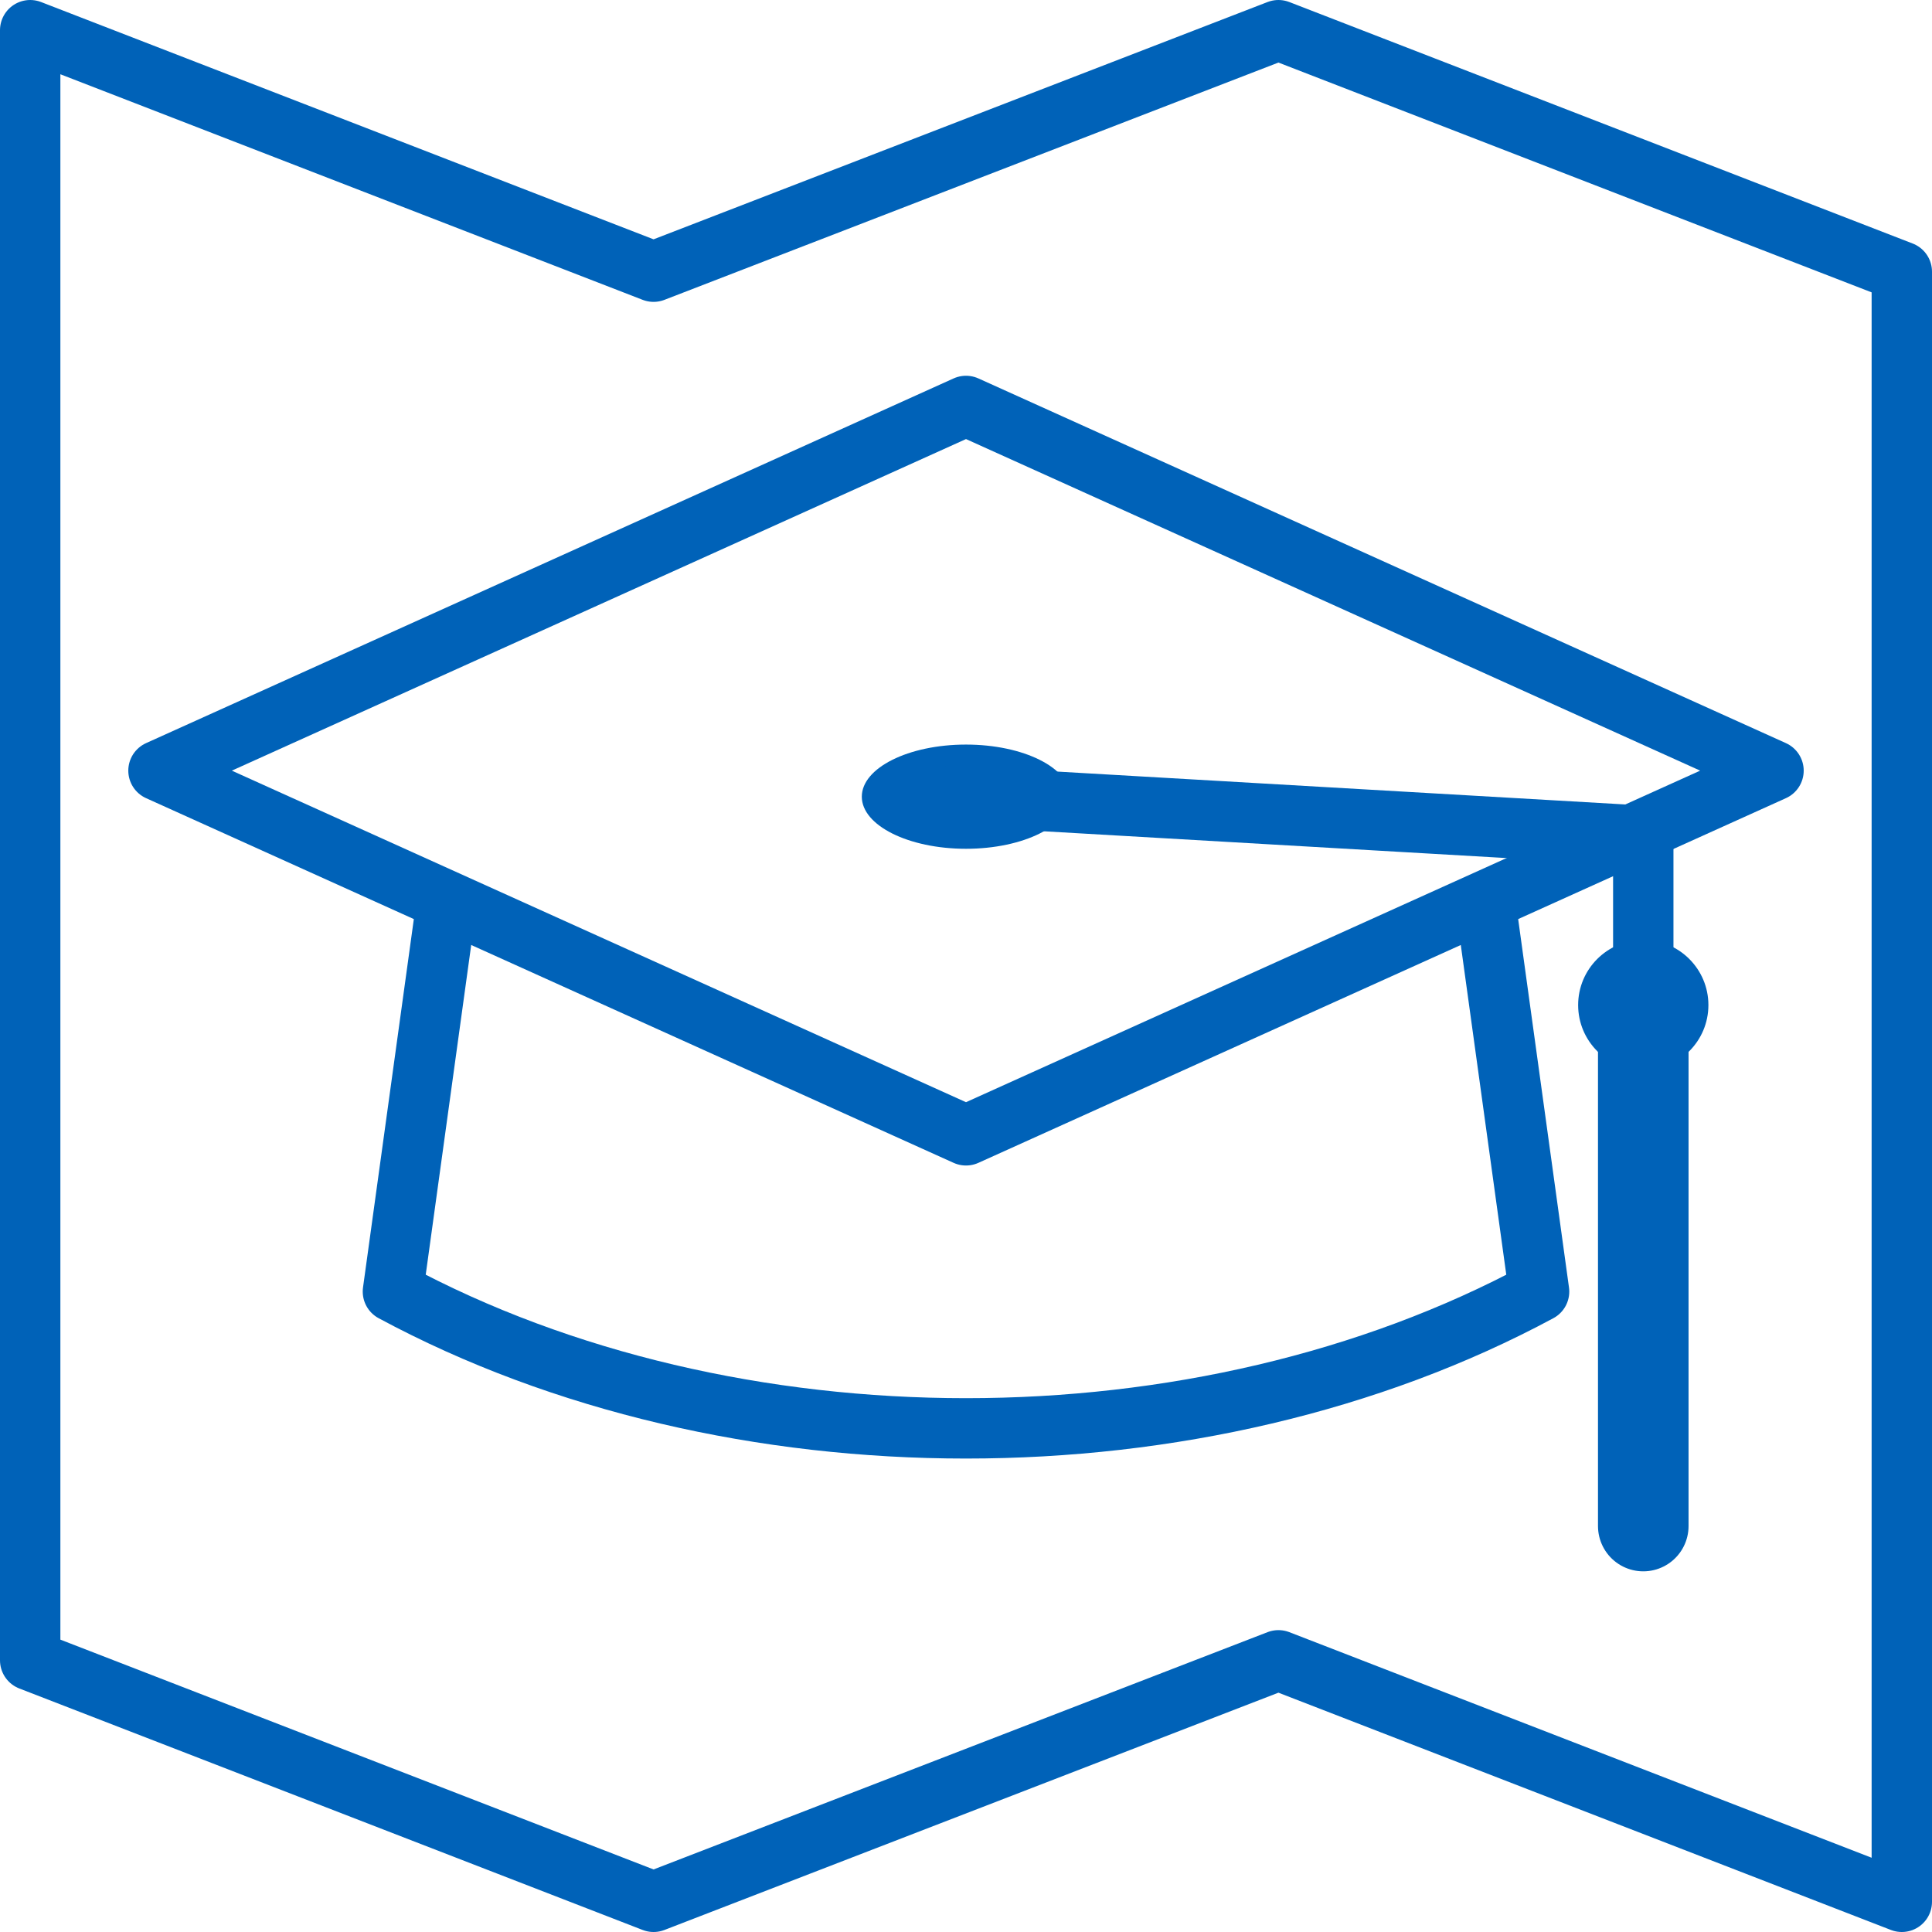 <?xml version="1.0" encoding="utf-8"?>
<svg viewBox="0 0 128 128" width="128" height="128" xmlns="http://www.w3.org/2000/svg" xmlns:bx="https://boxy-svg.com">
  <path d="M 2 2 L 43.3 18 L 84.7 2 L 126 18 L 126 126 L 84.7 110 L 43.3 126 L 2 110 L 2 2 Z" style="stroke: rgb(0, 98, 184); stroke-linejoin: round; stroke-width: 4px; fill: none;"/>
  <path d="M 10.5 51.057 L 64 26.895 L 117.5 51.057 L 64 75.218 L 10.5 51.057 Z" style="stroke: rgb(0, 98, 184); fill: none; stroke-linejoin: round; stroke-width: 4px;"/>
  <path style="stroke: rgb(0, 98, 184); stroke-linejoin: round; stroke-width: 4px; fill: none;" d="M 29.484 60.548 L 26.032 85.572 C 48.468 97.653 79.532 97.653 101.968 85.572 L 98.516 60.548" bx:origin="0.489583 0.5"/>
  <ellipse style="fill: rgb(0, 98, 184);" cx="64" cy="52.782" rx="6.903" ry="3.452"/>
  <line style="stroke: rgb(0, 98, 184); stroke-linecap: round; stroke-linejoin: round; stroke-width: 4px;" x1="63.072" y1="52.719" x2="108.871" y2="55.37"/>
  <line style="stroke: rgb(0, 98, 184); stroke-linecap: round; stroke-linejoin: round; stroke-width: 4px;" x1="108.871" y1="55.37" x2="108.871" y2="66.588"/>
  <ellipse style="fill: rgb(0, 98, 184);" cx="108.871" cy="66.588" rx="4.315" ry="4.315"/>
  <line style="stroke: rgb(0, 98, 184); stroke-linecap: round; stroke-linejoin: round; stroke-width: 6px;" x1="108.871" y1="66.588" x2="108.871" y2="101.105"/>
</svg>